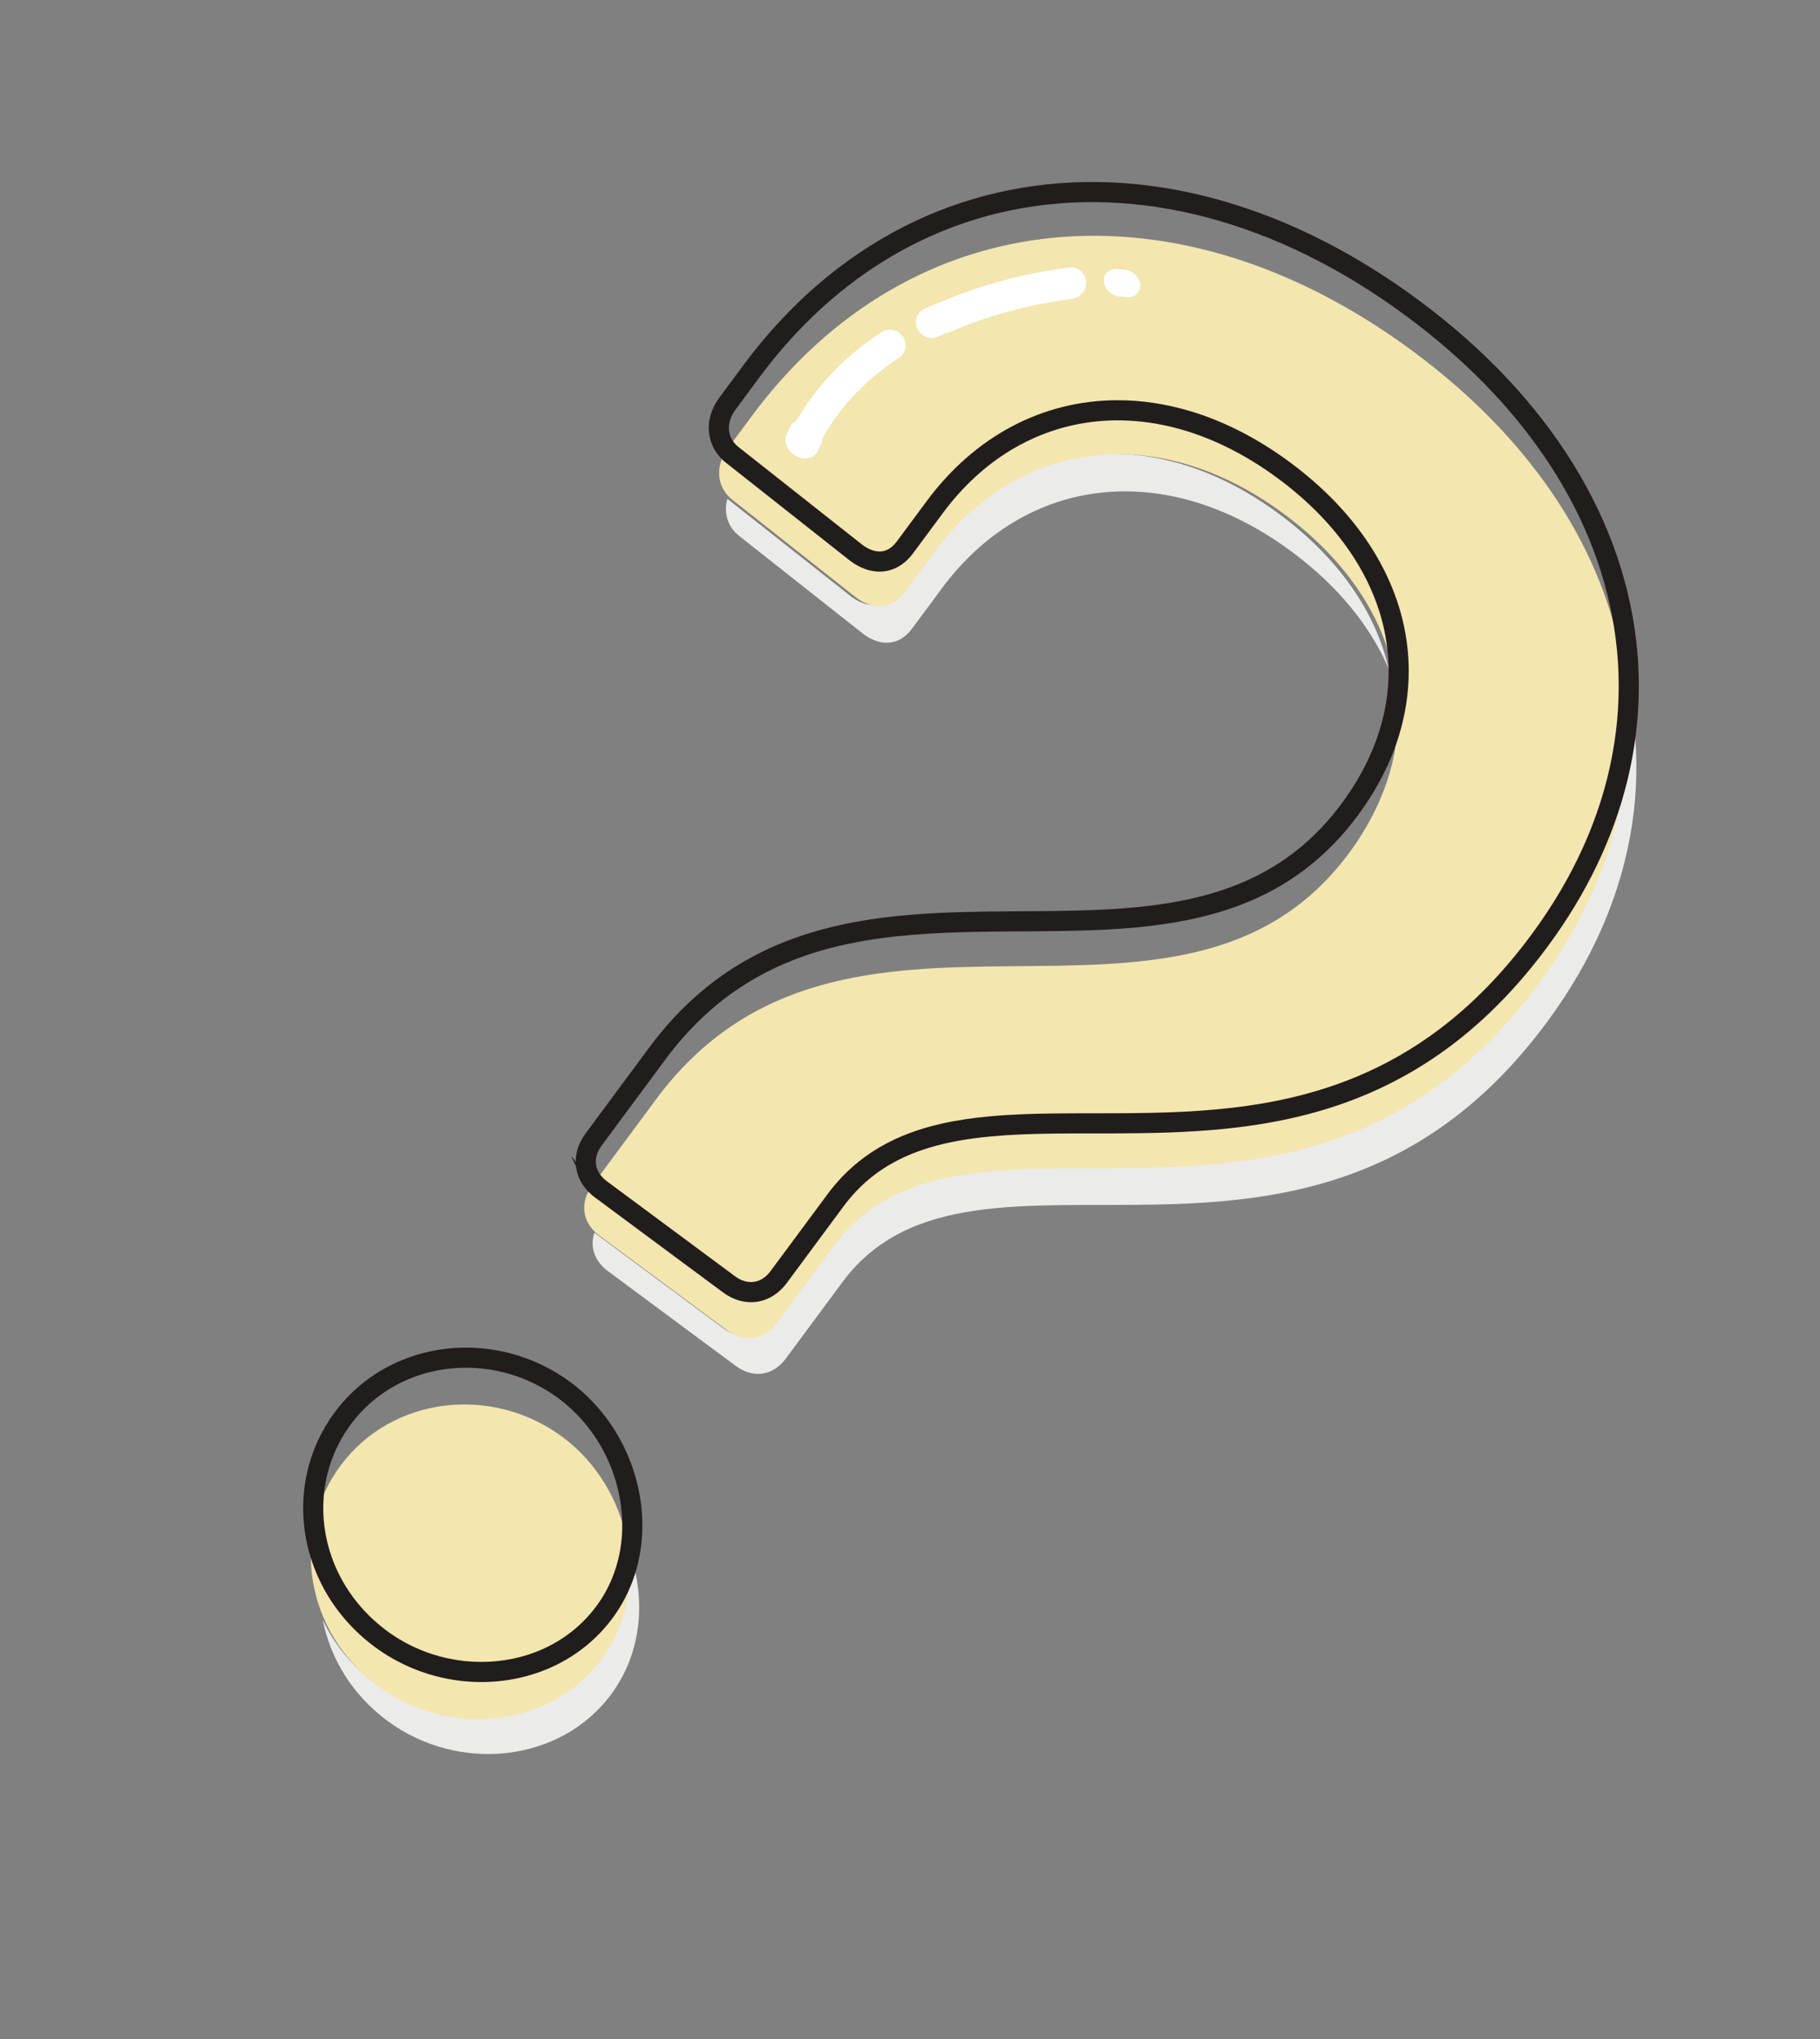 <svg width="142" height="159" viewBox="0 0 142 159" fill="none" xmlns="http://www.w3.org/2000/svg">
<rect x="0" y="0" width="142" height="159" fill="#808080" stroke="none"/>
<path d="M30.221 134.173C27.478 132.14 25.766 129.3 25.182 126.302C26.066 128.181 27.436 129.894 29.263 131.248C34.778 135.335 42.753 134.546 46.731 129.178C48.755 126.447 49.305 123.042 48.65 119.832C50.463 123.773 50.345 128.518 47.688 132.102C43.711 137.47 35.737 138.26 30.221 134.173ZM57.416 106.51L47.43 99.11C46.379 98.331 46.01 97.208 46.376 96.112C46.407 96.137 46.439 96.162 46.472 96.186L56.459 103.586C57.8 104.58 59.357 104.349 60.352 103.006L64.772 97.042C75.158 83.026 101.276 101.688 119.729 76.787C126.309 67.908 128.164 58.101 125.62 48.852C129.462 58.933 127.965 69.891 120.688 79.711C102.235 104.613 76.117 85.95 65.73 99.967L61.31 105.931C60.316 107.273 58.758 107.505 57.416 106.51ZM67.377 49.445L57.76 41.857C56.761 41.116 56.439 39.98 56.751 38.894C56.768 38.907 56.785 38.919 56.802 38.932L66.419 46.521C67.76 47.515 69.207 47.432 70.202 46.09L72.522 42.959C79.041 34.162 89.981 32.798 99.819 40.088C104.429 43.505 107.328 47.702 108.344 52.139C106.909 48.794 104.36 45.667 100.777 43.013C90.939 35.722 79.999 37.086 73.48 45.884L71.16 49.015C70.165 50.357 68.719 50.44 67.377 49.445Z" fill="#EBEBEA"/>
<path d="M26.577 114.264C30.564 108.884 38.384 107.964 43.884 112.04C49.236 116.006 50.929 123.975 46.942 129.355C42.955 134.736 34.986 135.545 29.486 131.469C23.837 127.283 22.59 119.644 26.577 114.264ZM46.195 92.451L51.179 85.726C65.909 65.848 92.069 84.307 105.248 66.522C111.894 57.554 109.71 47.138 100.197 40.089C90.386 32.818 79.453 34.209 72.919 43.027L70.593 46.166C69.596 47.511 68.15 47.597 66.813 46.606L57.223 39.036C55.886 38.045 55.769 36.338 56.766 34.993L58.648 32.452C71.053 15.713 91.846 13.757 110.278 27.416C128.265 40.745 132.183 60.319 120 76.758C101.504 101.718 75.455 83.109 65.044 97.158L60.614 103.137C59.617 104.482 58.061 104.718 56.723 103.726L46.763 96.346C45.426 95.355 45.198 93.797 46.195 92.451Z" fill="#F3E6AF"/>
<path d="M29.358 127.78L26.289 124.629C42.491 133.249 48.79 119.173 48.79 119.173L47.649 125.881L43.03 129.655L35.786 130.331L29.358 127.78Z" fill="#F3E6AF"/>
<path d="M45.784 92.501C45.784 92.501 44.444 90.07 44.627 90.206C44.689 90.252 44.923 90.589 45.441 91.41C45.6 91.662 45.807 91.905 46.053 92.138L45.784 92.501Z" fill="#211D1D"/>
<path d="M55.707 99.853L45.785 92.501L46.029 92.172C46.214 92.342 46.418 92.509 46.639 92.673C50.152 95.276 57.787 97.045 57.787 97.045C57.787 97.045 62.095 90.01 67.438 86.24C75.563 82.153 84.347 88.004 84.347 88.004L81.286 87.999L78.497 87.776L68.735 90.412L61.834 97.487L60.828 99.418L58.469 100.95L55.707 99.853Z" fill="#F3E6AF"/>
<path d="M26.745 110.585L27.375 111.052C28.302 109.802 29.45 108.814 30.735 108.092C32.663 107.008 34.905 106.522 37.15 106.67C39.396 106.818 41.642 107.598 43.585 109.038C44.841 109.969 45.887 111.136 46.69 112.444C47.292 113.425 47.757 114.485 48.071 115.58C48.543 117.222 48.674 118.943 48.428 120.598C48.182 122.254 47.562 123.843 46.525 125.243C45.6 126.49 44.447 127.469 43.148 128.182C42.175 128.716 41.121 129.1 40.024 129.329C38.38 129.673 36.643 129.668 34.954 129.306C33.264 128.944 31.624 128.226 30.166 127.146C28.831 126.157 27.76 124.969 26.959 123.664C25.758 121.708 25.168 119.49 25.225 117.296C25.253 116.198 25.443 115.107 25.8 114.056C26.156 113.004 26.679 111.992 27.375 111.052L26.115 110.119C25.057 111.547 24.345 113.131 23.97 114.769C23.407 117.227 23.6 119.805 24.495 122.184C25.39 124.563 26.989 126.744 29.232 128.406C30.693 129.489 32.316 130.248 33.993 130.689C36.51 131.351 39.152 131.3 41.572 130.546C42.781 130.169 43.935 129.615 44.987 128.886C46.039 128.157 46.987 127.252 47.785 126.176C48.85 124.739 49.535 123.125 49.87 121.457C50.121 120.205 50.178 118.922 50.056 117.653C49.873 115.75 49.289 113.878 48.352 112.182C47.415 110.486 46.123 108.967 44.519 107.778C43.059 106.695 41.444 105.942 39.778 105.511C37.279 104.865 34.666 104.941 32.273 105.716C31.077 106.104 29.936 106.667 28.894 107.402C27.852 108.137 26.911 109.045 26.115 110.119L26.745 110.585ZM46.314 88.85L46.944 89.317L51.913 82.612C53.698 80.204 55.644 78.394 57.715 77.019C59.527 75.816 61.438 74.947 63.428 74.315C65.168 73.763 66.969 73.392 68.811 73.144C72.035 72.71 75.383 72.651 78.739 72.627C81.255 72.609 83.775 72.612 86.253 72.484C88.111 72.387 89.945 72.218 91.734 71.909C94.419 71.446 97.008 70.668 99.413 69.346C101.817 68.027 104.029 66.162 105.949 63.57C107.661 61.26 108.814 58.838 109.416 56.385C109.868 54.546 110.009 52.691 109.848 50.861C109.607 48.115 108.686 45.428 107.139 42.925C105.59 40.421 103.417 38.099 100.665 36.06C98.142 34.19 95.535 32.865 92.932 32.077C90.979 31.486 89.028 31.197 87.121 31.206C84.259 31.22 81.495 31.907 78.976 33.235C76.457 34.563 74.185 36.531 72.29 39.089L69.971 42.218C69.774 42.483 69.571 42.666 69.372 42.787C69.222 42.879 69.073 42.937 68.92 42.97C68.805 42.995 68.687 43.005 68.564 43C68.378 42.992 68.178 42.951 67.964 42.867C67.749 42.784 67.522 42.657 67.288 42.484L66.821 43.114L67.307 42.498L57.686 34.907L57.677 34.9C57.423 34.712 57.24 34.502 57.111 34.278C57.014 34.109 56.948 33.932 56.91 33.748C56.852 33.471 56.857 33.175 56.932 32.871C57.007 32.567 57.151 32.256 57.372 31.958L59.249 29.425C62.282 25.332 65.82 22.16 69.699 19.906C72.609 18.215 75.712 17.04 78.944 16.383C83.793 15.397 88.936 15.576 94.153 16.949C99.37 18.323 104.66 20.892 109.784 24.69C114.228 27.983 117.793 31.648 120.455 35.537C122.452 38.453 123.942 41.495 124.917 44.602C126.379 49.264 126.687 54.072 125.798 58.849C124.909 63.626 122.822 68.374 119.47 72.897C117.205 75.953 114.834 78.327 112.398 80.178C110.266 81.798 108.084 83.019 105.872 83.942C103.937 84.75 101.979 85.33 100.015 85.746C96.579 86.475 93.122 86.703 89.75 86.773C87.221 86.826 84.741 86.79 82.352 86.817C80.56 86.838 78.82 86.893 77.147 87.049C75.892 87.167 74.676 87.342 73.505 87.604C71.75 87.997 70.095 88.588 68.584 89.48C67.073 90.371 65.71 91.565 64.55 93.132L60.134 99.091C59.938 99.357 59.724 99.554 59.505 99.692C59.341 99.796 59.174 99.868 59.005 99.913C58.75 99.978 58.488 99.984 58.21 99.922C57.933 99.86 57.639 99.728 57.341 99.507L47.359 92.111C47.094 91.914 46.897 91.7 46.759 91.482C46.655 91.318 46.583 91.151 46.538 90.981C46.473 90.727 46.467 90.465 46.529 90.187C46.591 89.909 46.723 89.616 46.944 89.317L45.684 88.383C45.384 88.788 45.166 89.224 45.041 89.674C44.947 90.012 44.906 90.358 44.92 90.701C44.94 91.214 45.087 91.719 45.345 92.173C45.603 92.628 45.97 93.034 46.425 93.371L56.407 100.768C56.812 101.068 57.247 101.286 57.698 101.41C58.036 101.504 58.381 101.545 58.724 101.531C59.238 101.511 59.742 101.365 60.197 101.106C60.651 100.848 61.057 100.481 61.395 100.025L65.811 94.066C66.424 93.239 67.09 92.538 67.808 91.939C69.153 90.818 70.683 90.05 72.394 89.52C73.891 89.056 75.526 88.777 77.273 88.613C80.33 88.323 83.727 88.386 87.311 88.371C90 88.358 92.796 88.3 95.638 88.007C97.771 87.787 99.931 87.434 102.091 86.866C105.331 86.015 108.573 84.678 111.714 82.59C114.855 80.502 117.89 77.664 120.73 73.831C123.823 69.658 125.901 65.266 126.982 60.81C127.793 57.468 128.041 54.09 127.741 50.748C127.291 45.735 125.604 40.804 122.746 36.181C119.886 31.556 115.858 27.238 110.718 23.429C106.036 19.96 101.196 17.47 96.364 15.955C92.74 14.819 89.121 14.231 85.582 14.193C80.272 14.134 75.142 15.312 70.456 17.706C65.77 20.101 61.532 23.709 57.988 28.491L56.111 31.024C55.811 31.429 55.59 31.869 55.455 32.326C55.354 32.668 55.302 33.02 55.302 33.37C55.302 33.897 55.423 34.422 55.666 34.901C55.909 35.381 56.273 35.813 56.743 36.16L57.21 35.53L56.724 36.146L66.344 43.737L66.354 43.744C66.748 44.036 67.162 44.259 67.594 44.4C67.917 44.506 68.25 44.565 68.584 44.569C68.835 44.573 69.086 44.545 69.33 44.485C69.697 44.396 70.05 44.234 70.369 44.008C70.69 43.782 70.978 43.493 71.231 43.151L73.55 40.023C75.122 37.901 76.95 36.242 78.95 35.048C80.45 34.153 82.047 33.52 83.713 33.152C86.212 32.601 88.866 32.648 91.573 33.328C94.279 34.009 97.04 35.325 99.732 37.32C102.053 39.04 103.915 40.955 105.305 42.984C106.348 44.506 107.124 46.093 107.632 47.714C108.392 50.147 108.549 52.659 108.075 55.173C107.599 57.687 106.489 60.206 104.688 62.636C103.102 64.776 101.336 66.352 99.417 67.531C97.738 68.561 95.939 69.287 94.038 69.801C92.376 70.25 90.636 70.536 88.841 70.718C85.698 71.036 82.385 71.035 79.022 71.057C76.5 71.074 73.949 71.103 71.418 71.297C69.52 71.442 67.632 71.68 65.776 72.077C62.993 72.672 60.279 73.625 57.725 75.158C55.172 76.69 52.784 78.801 50.652 81.679L45.684 88.383L46.314 88.85Z" fill="#211D1D"/>
<path d="M87.793 21.037C87.778 21.035 87.552 21.009 87.155 20.979C86.534 20.932 86.075 21.373 86.129 21.964C86.183 22.555 86.73 23.072 87.351 23.118C87.531 23.132 87.669 23.145 87.76 23.153C87.805 23.158 87.839 23.161 87.861 23.163C87.871 23.165 87.879 23.166 87.884 23.166L87.888 23.167L87.888 23.167L87.871 22.779L87.888 23.167L87.888 23.167L87.871 22.779L87.888 23.167L87.85 22.327L87.888 23.166L87.888 23.167L87.85 22.327L87.888 23.166C88.51 23.24 88.994 22.823 88.968 22.234C88.942 21.646 88.415 21.11 87.793 21.037Z" fill="white"/>
<path d="M83.407 20.862C82.041 21.04 80.445 21.317 78.731 21.751C77.016 22.185 75.182 22.776 73.338 23.584C72.713 23.858 72.41 24.585 72.662 25.208C72.913 25.831 73.624 26.113 74.249 25.839C75.944 25.096 77.649 24.545 79.253 24.14C80.856 23.734 82.357 23.473 83.642 23.306C84.313 23.219 84.804 22.601 84.739 21.926C84.674 21.252 84.078 20.775 83.407 20.862Z" fill="white"/>
<path d="M73.15 23.633C72.815 23.77 72.48 23.914 72.145 24.066C71.546 24.337 71.295 25.045 71.584 25.646C71.873 26.248 72.594 26.516 73.193 26.244C73.499 26.106 73.807 25.974 74.115 25.849C74.725 25.6 75.003 24.903 74.737 24.291C74.47 23.68 73.76 23.385 73.15 23.633ZM68.773 25.903C66.783 27.198 64.914 28.848 63.365 30.938C62.805 31.694 62.287 32.507 61.821 33.379C61.512 33.956 61.74 34.684 62.33 35.005C62.92 35.326 63.648 35.119 63.956 34.542C64.369 33.77 64.826 33.053 65.32 32.387C66.686 30.543 68.339 29.079 70.132 27.912C70.681 27.555 70.823 26.815 70.448 26.26C70.073 25.705 69.323 25.546 68.773 25.903ZM61.821 33.379L61.82 33.381C61.511 33.958 61.739 34.686 62.329 35.007C62.919 35.328 63.647 35.121 63.955 34.544L63.956 34.542C64.264 33.965 64.036 33.238 63.447 32.916C62.857 32.595 62.129 32.802 61.821 33.379Z" fill="white"/>
<path d="M61.651 33.276C61.555 33.465 61.463 33.657 61.374 33.853C61.109 34.434 61.439 35.197 62.111 35.557C62.782 35.918 63.541 35.739 63.806 35.158C63.885 34.985 63.967 34.815 64.051 34.648C64.337 34.079 64.031 33.31 63.368 32.932C62.706 32.553 61.936 32.707 61.651 33.276Z" fill="white"/>
</svg>
